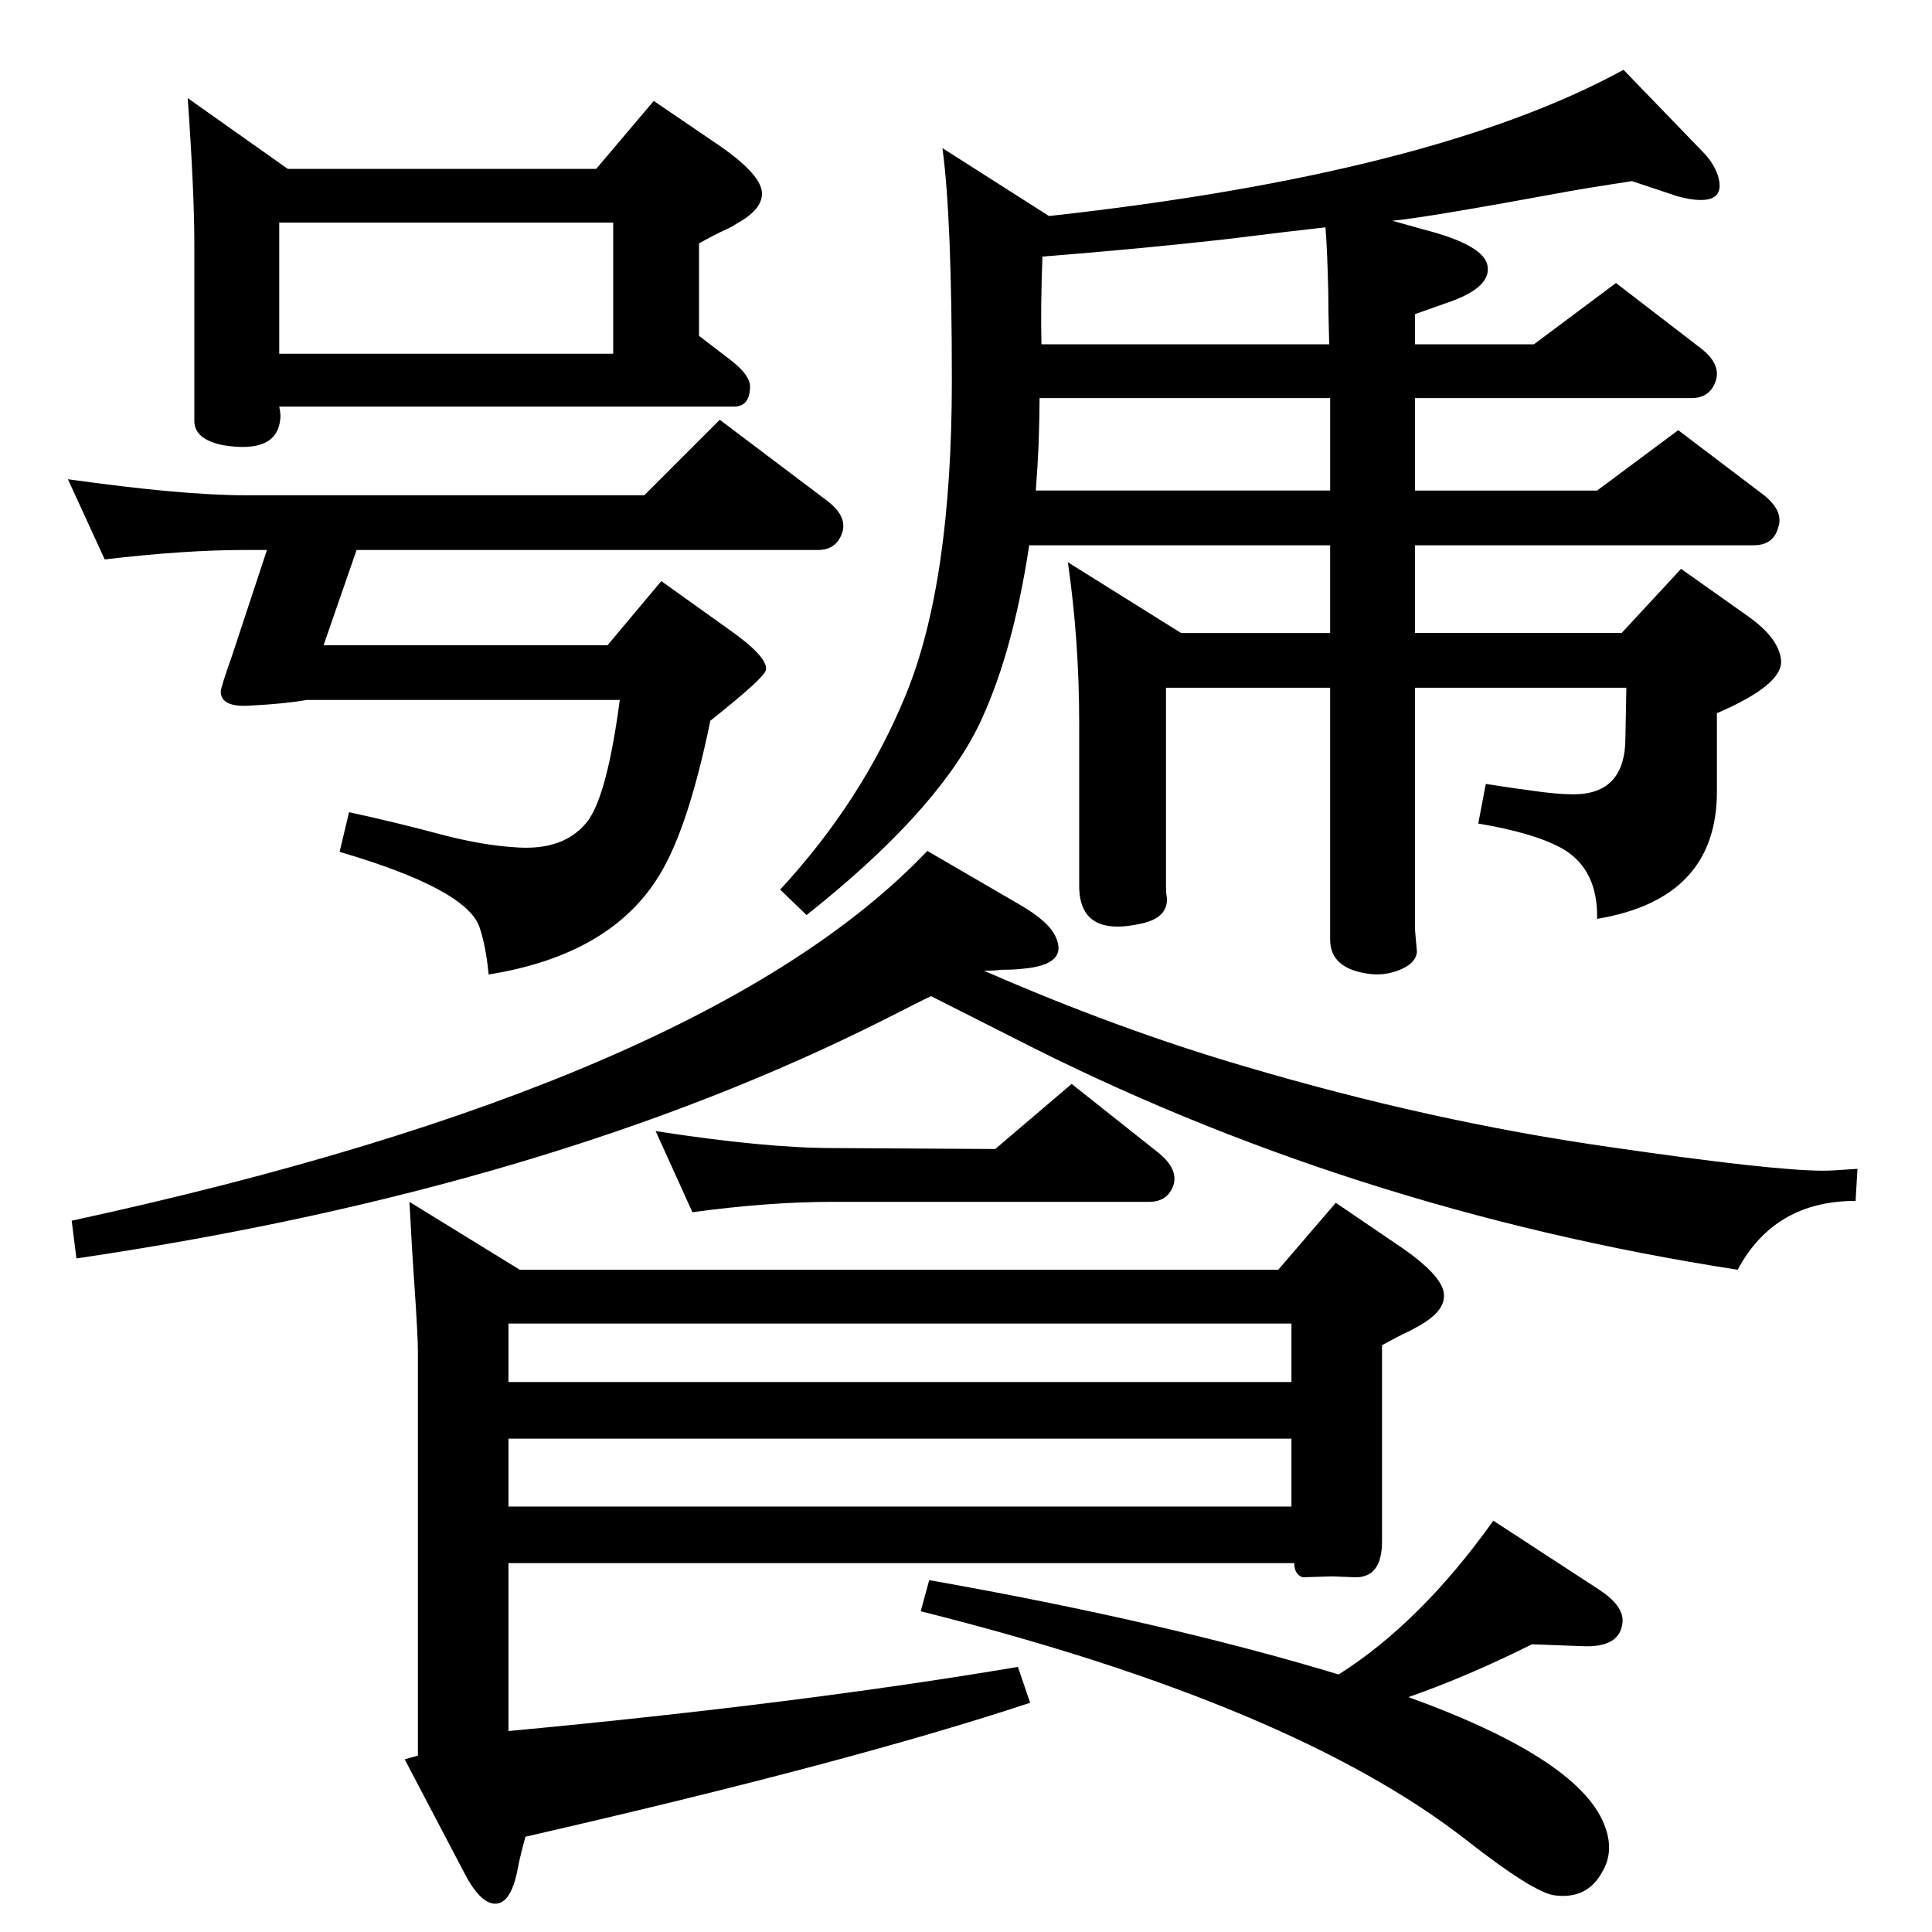<?xml version="1.0" standalone="no"?>
<!DOCTYPE svg PUBLIC "-//W3C//DTD SVG 1.1//EN" "http://www.w3.org/Graphics/SVG/1.1/DTD/svg11.dtd" >
<svg xmlns="http://www.w3.org/2000/svg" xmlns:xlink="http://www.w3.org/1999/xlink" version="1.1" viewBox="0 0 2048 2048">
  <g transform="matrix(1 0 0 -1 0 2048)">
   <path fill="currentColor"
d="M1091 1470q-18 -119 -55 -194q-46 -91 -181 -198l-28 27q87 94 133 206q49 119 49 334q0 173 -10 246l113 -72q408 45 609 155l86 -89q10 -11 14 -23q8 -26 -18 -26q-11 0 -25 4l-48 16q-46 -7 -68 -11q-152 -28 -186 -31l32 -9q67 -17 69 -40q3 -23 -46 -39l-31 -11v-32
h126l87 65l91 -70q20 -16 15 -33q-6 -19 -26 -19h-293v-98h193l86 64l91 -69q21 -17 15 -34q-5 -19 -26 -19h-359v-93h219l63 68l72 -51q32 -23 34 -46q2 -26 -68 -56v-83q0 -114 -127 -135q1 52 -36 74q-30 17 -90 27l8 42q32 -5 48 -7q27 -4 45 -4q55 0 55 60l1 53h-224
v-257l2 -23q-1 -12 -18 -19t-35 -4q-39 6 -39 36v267h-174v-210q0 -8 1 -13q1 -21 -27 -27q-66 -15 -66 40v172q0 88 -12 171l120 -75h158v93h-319zM1104 1683h305q-1 37 -1 56q-1 45 -3 68q-28 -3 -109 -13q-90 -10 -191 -18q-2 -55 -1 -93zM1102 1626q0 -17 -1 -48
q-1 -24 -3 -50h312v98h-308zM987 992q-11 -5 -46 -23q-358 -181 -860 -255l-5 40q673 146 907 392l98 -57q31 -18 38 -34q14 -30 -36 -34q-8 -1 -22 -1q-6 -1 -18 -1q142 -62 275 -101q199 -59 389 -86q172 -25 226 -25q9 0 36 2l-2 -34q-86 0 -125 -73q-413 64 -768 246
q-10 5 -87 44zM1493 249q185 -67 209 -139q9 -26 -4 -47q-16 -29 -51 -24q-23 4 -92 58q-184 144 -579 243l9 33q249 -44 434 -100q87 55 164 163l112 -73q26 -17 25 -34q-2 -28 -43 -26l-53 2q-68 -34 -131 -56zM305 1869h327l61 72l72 -49q37 -26 42 -44q5 -20 -26 -37
q-6 -4 -13 -7q-9 -4 -27 -14v-98l30 -23q26 -19 24 -33q-1 -19 -17 -19h-482q2 -10 1 -14q-4 -36 -60 -27q-31 6 -31 26v188q0 54 -7 154zM296 1673h354v139h-354v-139zM434 774l117 -72h804l61 71l72 -49q37 -26 42 -44q5 -20 -25 -37q-7 -4 -13 -7q-9 -4 -27 -14v-208
q0 -38 -28 -38l-25 1l-31 -1q-9 3 -9 15h-833v-178q309 29 540 68l13 -38q-190 -63 -535 -142q-6 -22 -8 -33q-7 -38 -24 -38q-16 0 -33 33l-63 120l14 4v429q0 16 -4 74q-2 28 -5 84zM1369 523h-830v-72h830v72zM1369 645h-830v-62h830v62zM378 1465l-35 -101h301l57 68
l70 -50q43 -30 41 -44q-1 -8 -59 -54q-23 -112 -53 -162q-51 -86 -182 -107q-3 31 -10 51q-15 40 -148 79l10 42q47 -10 103 -25q40 -10 71 -12q55 -5 80 29q20 29 33 127h-332q-22 -4 -60 -6q-31 -2 -31 15q0 4 12 38l37 112h-23q-64 0 -149 -10l-39 85q121 -17 188 -17
h423l80 80l114 -86q21 -16 16 -33q-6 -19 -26 -19h-489zM734 763l-39 86q116 -18 188 -18l172 -1l81 69l92 -73q21 -17 16 -34q-6 -18 -26 -18h-335q-68 0 -149 -11z" />
  </g>

</svg>
